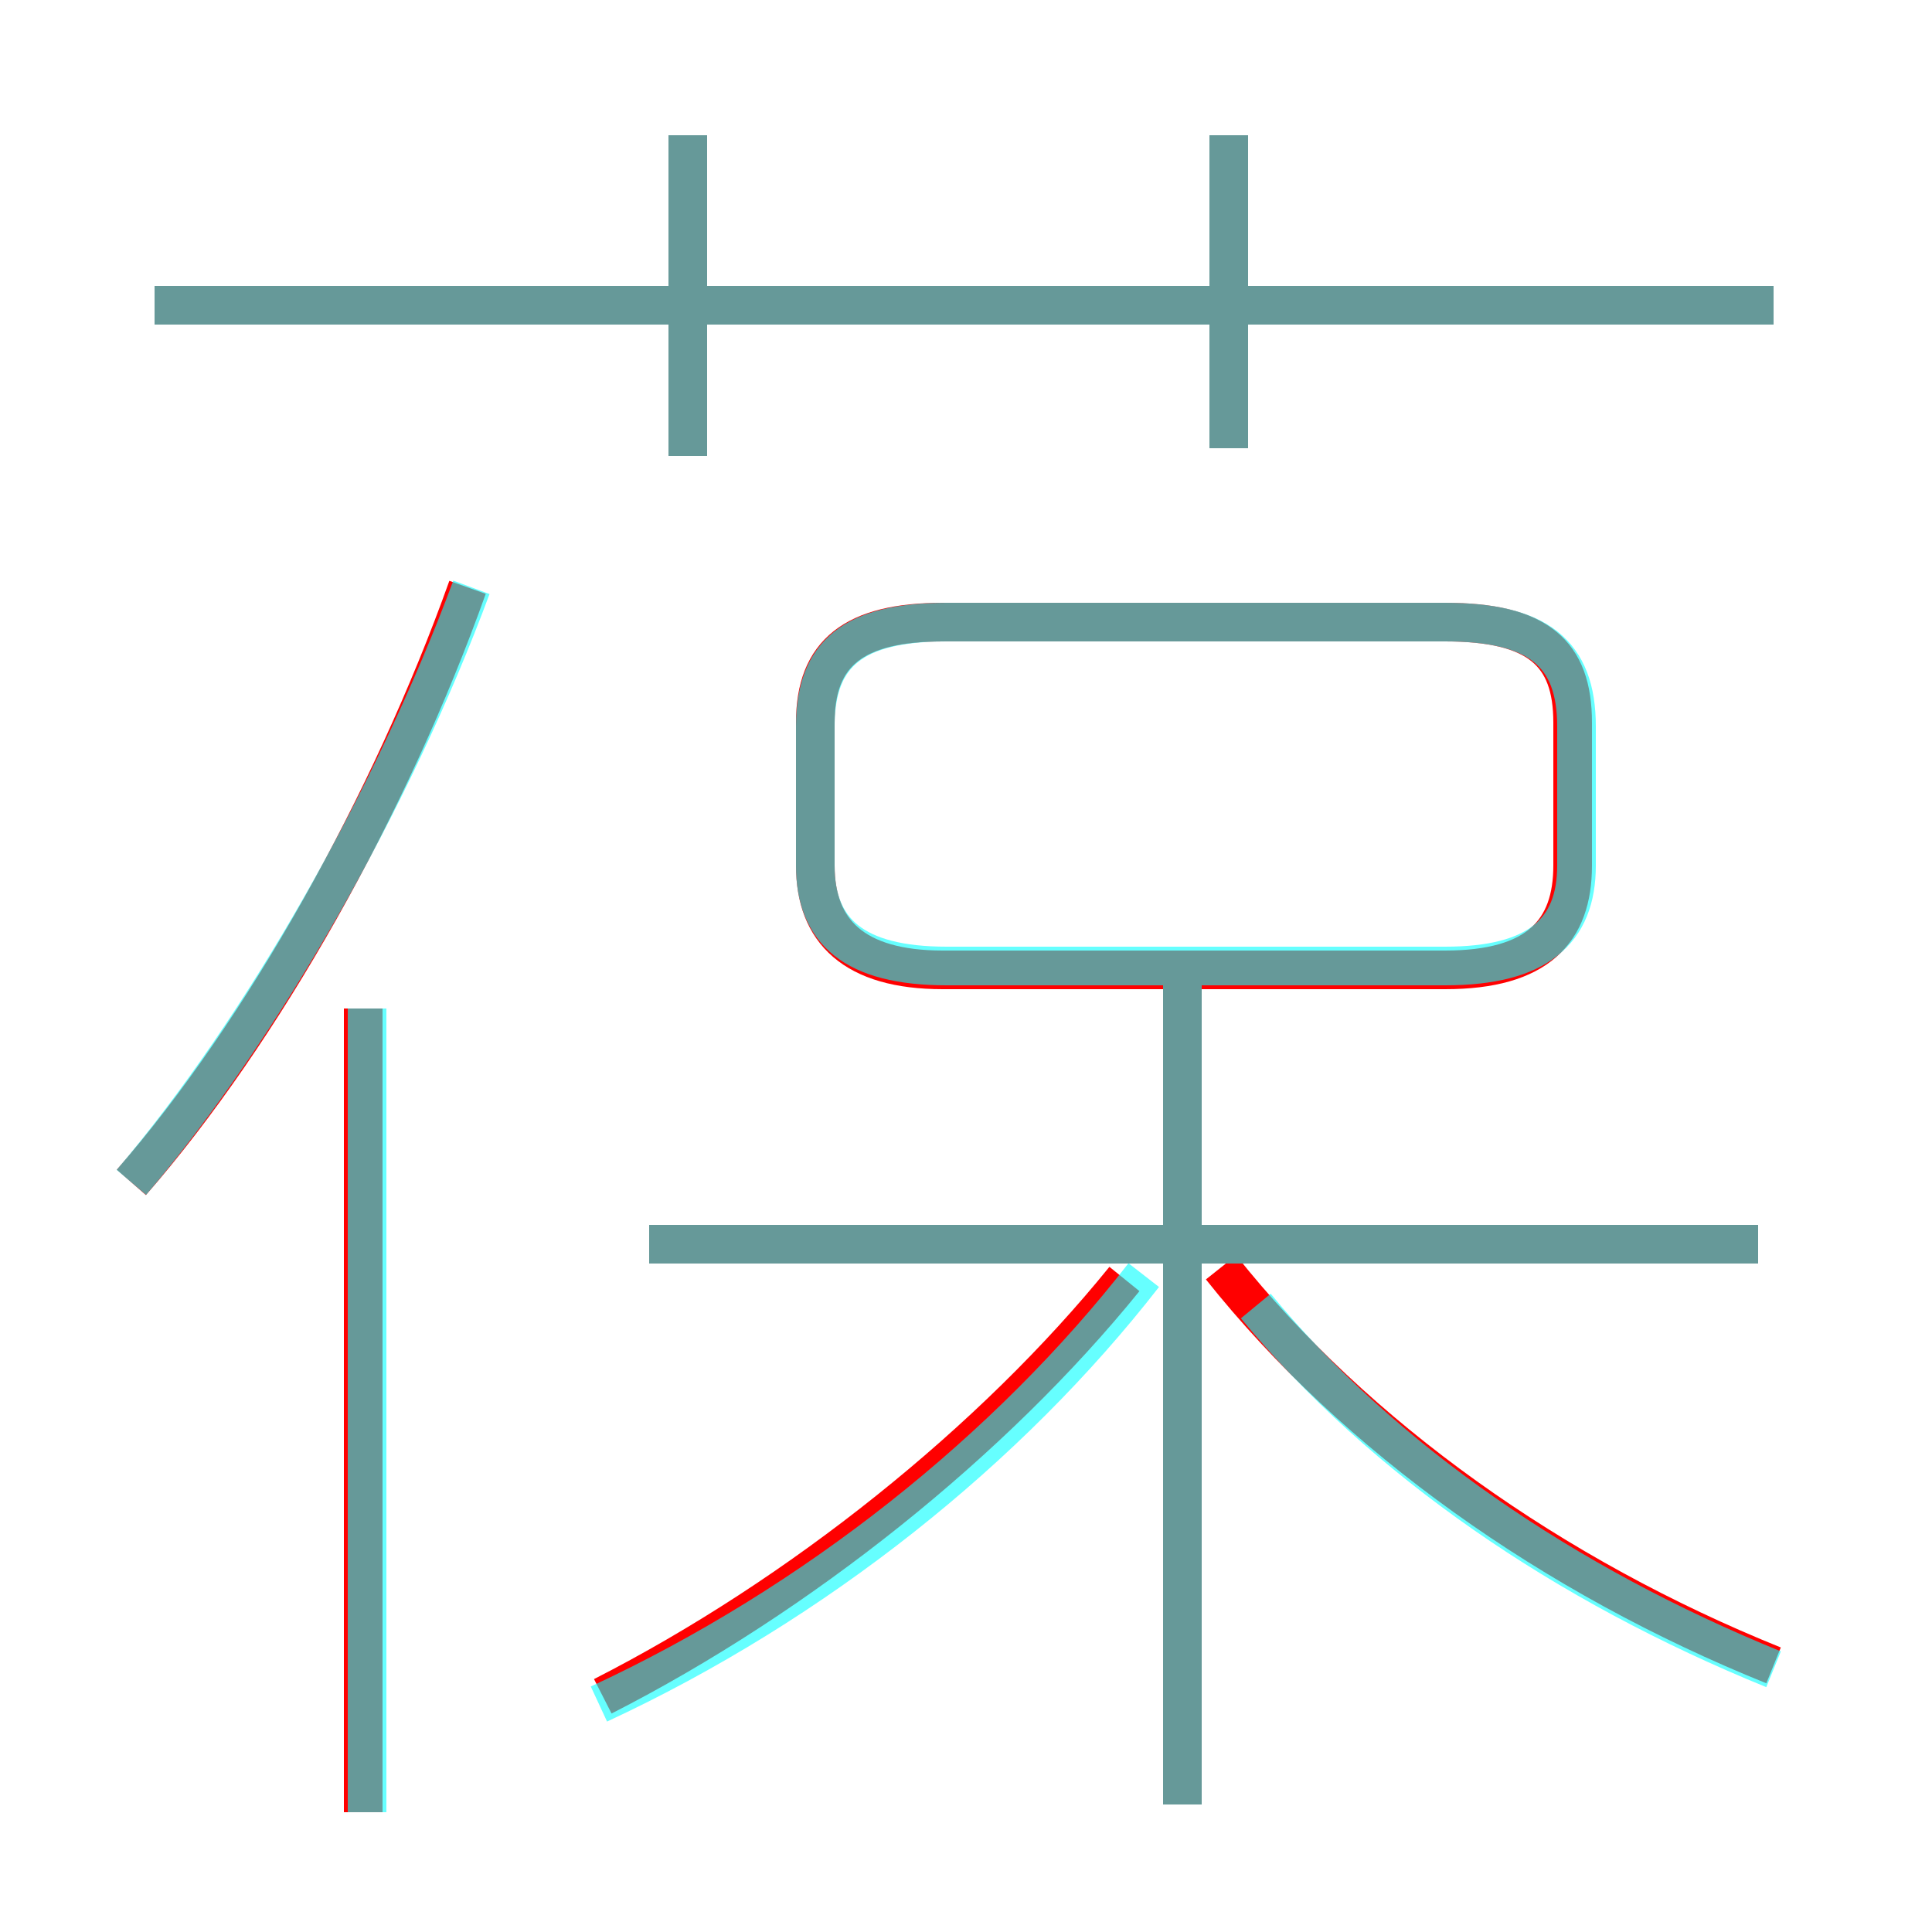 <?xml version='1.0' encoding='utf8'?>
<svg viewBox="0.0 -6.0 50.0 50.0" version="1.1" xmlns="http://www.w3.org/2000/svg">
<rect x="0.0" y="-6.0" width="50.0" height="50.0" fill="#333333" stroke="none"/>
<rect x="-1000" y="-1000" width="2000" height="2000" stroke="white" fill="white"/>
<g style="fill:none;stroke:rgba(255, 0, 0, 1);  stroke-width:1"><path d="M 24.4 -18.9 L 37.4 -18.9 C 39.8 -18.9 40.7 -19.9 40.7 -21.6 L 40.7 -25.3 C 40.7 -27.1 39.8 -27.9 37.4 -27.9 L 24.4 -27.9 C 22.1 -27.9 21.1 -27.1 21.1 -25.3 L 21.1 -21.6 C 21.1 -19.9 22.1 -18.9 24.4 -18.9 Z M 9.4 2.9 L 9.4 -17.9 M 15.6 -0.1 C 20.7 -2.7 25.7 -6.7 29.1 -10.9 M 3.4 -13.4 C 6.8 -17.3 10.1 -23.2 12.1 -28.8 M 30.6 2.7 L 30.6 -18.7 M 45.5 -11.8 L 16.8 -11.8 M 45.9 -0.9 C 40.2 -3.2 35.1 -6.8 31.6 -11.2 M 17.8 -32.2 L 17.8 -40.5 M 45.9 -36.1 L 4.0 -36.1 M 31.8 -32.4 L 31.8 -40.5" transform="translate(0.0 38.0)" />
</g>
<g style="fill:none;stroke:rgba(0, 255, 255, 0.6);  stroke-width:1">
<path d="M 15.5 0.1 C 21.1 -2.5 26.1 -6.5 29.6 -11.0 M 9.5 2.9 L 9.5 -17.9 M 3.4 -13.4 C 6.8 -17.4 10.2 -23.4 12.2 -28.8 M 30.6 2.7 L 30.6 -18.8 M 45.5 -11.8 L 16.8 -11.8 M 45.9 -0.8 C 40.5 -3.0 35.8 -6.2 32.5 -10.2 M 17.8 -32.2 L 17.8 -40.5 M 24.5 -19.0 L 37.4 -19.0 C 39.8 -19.0 40.8 -19.9 40.8 -21.6 L 40.8 -25.2 C 40.8 -27.1 39.8 -27.9 37.4 -27.9 L 24.5 -27.9 C 22.1 -27.9 21.1 -27.1 21.1 -25.2 L 21.1 -21.6 C 21.1 -19.9 22.1 -19.0 24.5 -19.0 Z M 45.9 -36.1 L 4.0 -36.1 M 31.8 -32.4 L 31.8 -40.5" transform="translate(0.0 38.0)" />
</g>
</svg>